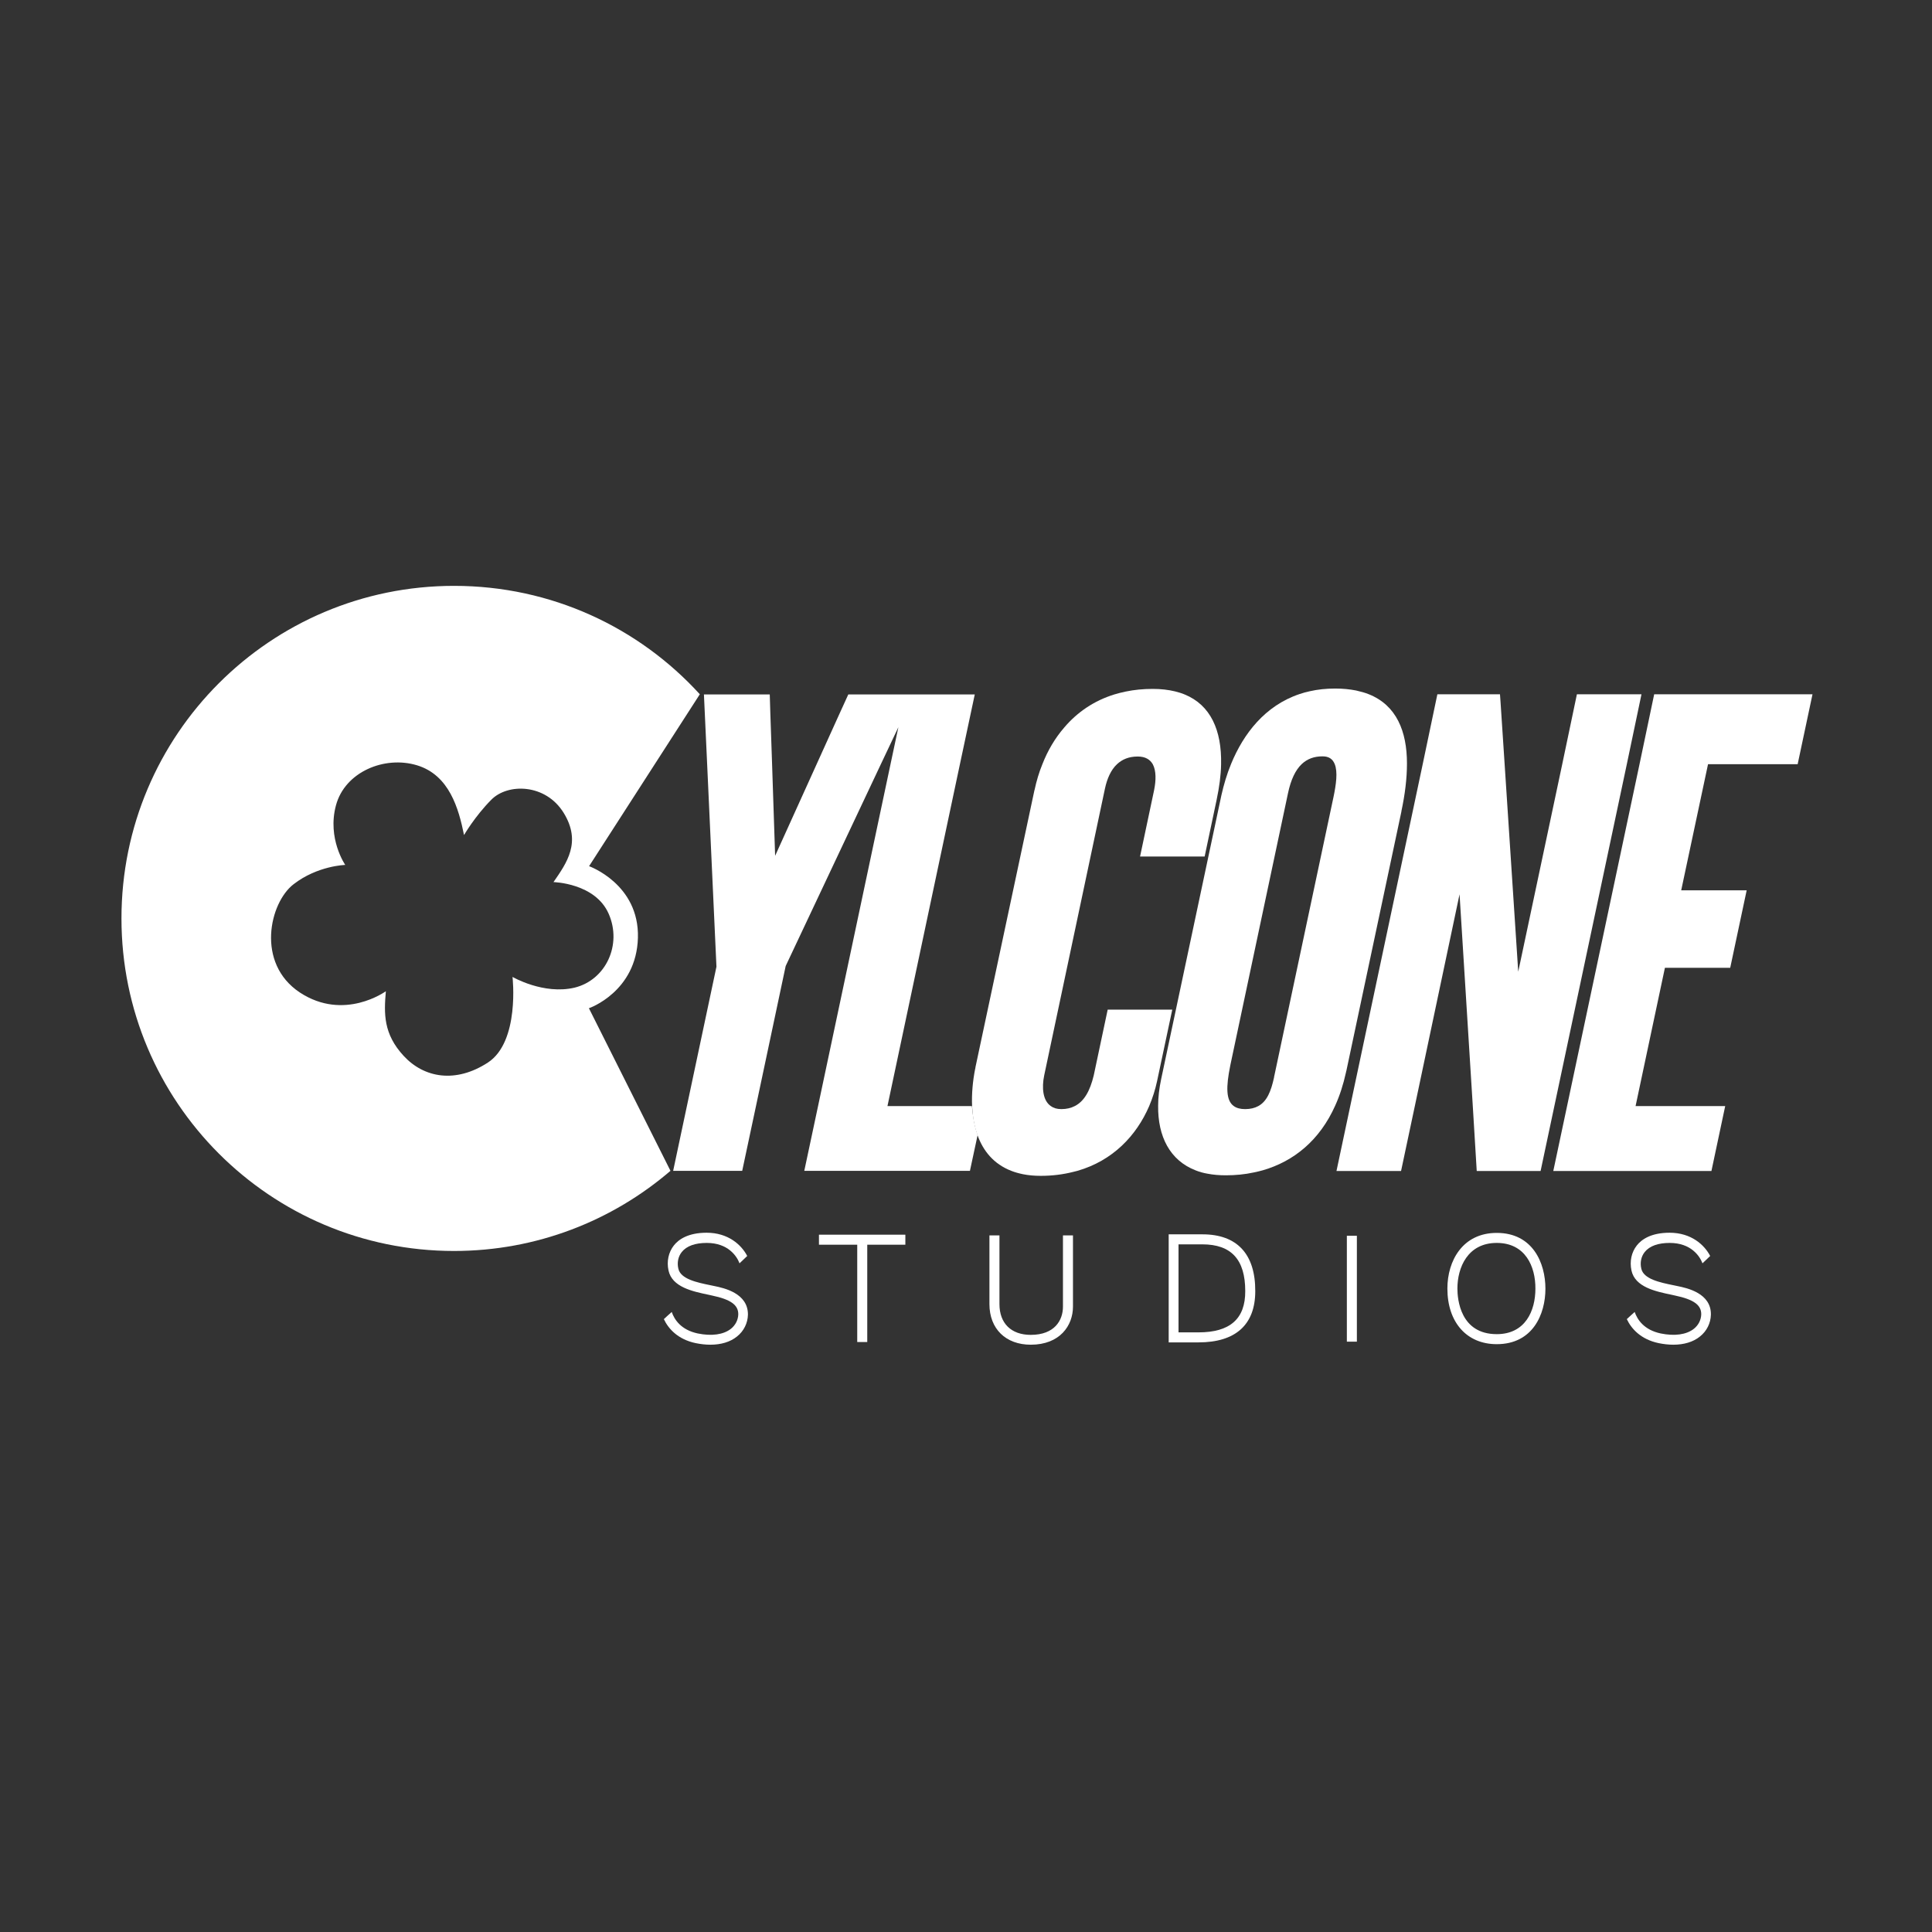 <?xml version="1.0" encoding="utf-8"?>
<!-- Generator: Adobe Illustrator 22.0.1, SVG Export Plug-In . SVG Version: 6.00 Build 0)  -->
<svg version="1.1" id="Layer_1" xmlns="http://www.w3.org/2000/svg" xmlns:xlink="http://www.w3.org/1999/xlink" x="0px" y="0px"
	 viewBox="0 0 1080 1080" style="enable-background:new 0 0 1080 1080;" xml:space="preserve">
<rect x="0" y="0" width="1080" height="1080" fill="#333333" stroke="none"/>
<style type="text/css">
	.st0{fill:#FFFFFF;}
</style>
<g>
	<g>
		<g>
			<polygon class="st0" points="1013.2,388.1 1004.9,427.2 954.8,427.2 939.8,497.7 976.4,497.7 967.2,541 930.7,541 914.3,618.3 
				964.4,618.3 956.7,654.6 868.3,654.6 876,618.3 916.5,427.2 924.7,388.1 			"/>
			<polygon class="st0" points="917.6,388.1 909.4,427.2 868.9,618.3 861.2,654.6 825.5,654.6 825.4,652.9 823.3,618.3 815.9,499.9 
				790.9,618.3 783.2,654.6 747.1,654.6 754.8,618.3 795.3,427.2 803.5,388.1 838.5,388.1 838.8,392.3 841.1,427.2 848.7,543.2 
				873.3,427.2 881.5,388.1 			"/>
			<path class="st0" d="M546.5,634.5l-4.3,20h-92.6l7.7-36.2l40.5-191.1l4.4-20.7l-9.8,20.7L439.2,540v0l-16.6,78.3l-7.7,36.2h-38.6
				l24.2-114.1l-5.2-113.2l-1.8-39h36.8l0.3,9.9l1,29.1l1.7,51.2l23.2-51.2l12-26.5l5.7-12.5h70.7l-8.3,39l-40.5,191.1h47.2
				C543.8,624,544.7,629.5,546.5,634.5z"/>
			<path class="st0" d="M682.6,427.2c-0.1,6.2-1,12.8-2.5,19.9l-6.7,31.7h-36.1l7.7-36.4c0.1-0.3,0.1-0.6,0.2-1
				c1-5,1.2-10.5-0.8-14.2c-1.5-2.6-4.1-4.3-8.4-4.3c-5,0-8.7,1.6-11.6,4.3c-3.4,3.2-5.5,8-6.7,13.5l-34,160.5
				c-1.4,6.8-0.8,14,3.7,17.1c1.5,1.1,3.4,1.7,5.9,1.7c2.9,0,5.4-0.6,7.5-1.7c5.2-2.6,8.5-8.4,10.6-17.1c0,0,0,0,0,0l7.8-36.8h36.1
				l-8.5,40c-1,4.7-2.5,9.4-4.4,13.9c-7.1,16.5-20.3,30.5-40.1,36.2l-2.4,0.6c-5.5,1.4-11.6,2.2-18.1,2.2c-3.6,0-6.9-0.3-9.9-0.9
				c-2.4-0.5-4.6-1.1-6.6-1.9c-9.8-3.8-15.7-11.1-18.9-20c-1.8-5-2.7-10.5-3-16.2c-0.3-6.9,0.4-14.1,1.7-20.7
				c0.1-0.4,0.2-0.7,0.2-1.1L578.2,442c0-0.1,0-0.2,0.1-0.3c1.1-5.1,2.5-9.9,4.4-14.5c3-7.7,7.1-14.6,12.2-20.5c0,0,0,0,0,0
				c7.3-8.6,16.7-15,28-18.5c2.1-0.6,4.2-1.2,6.3-1.6c4.8-1,9.8-1.5,15.2-1.5c4.6,0,8.8,0.5,12.5,1.4c1.9,0.5,3.7,1,5.3,1.7
				C676.7,394.1,683,408.2,682.6,427.2z"/>
			<path class="st0" d="M765.2,388.1c-2.2-0.9-4.5-1.5-7.1-2.1c-3.5-0.7-7.4-1.1-11.7-1.1c-5.1,0-9.8,0.5-14.2,1.5
				c-2,0.4-4,1-5.8,1.6c-19.3,6.5-31.3,22.2-38.2,39c-2.4,5.8-4.1,11.7-5.4,17.4l-33.7,158.8c-1.1,5.2-1.7,10.2-1.7,14.9
				c-0.2,17.1,6.5,30.6,21.1,36.2c2,0.8,4.2,1.4,6.5,1.8c3.1,0.6,6.5,0.9,10.2,0.9c5.4,0,10.7-0.5,15.7-1.6c1.7-0.3,3.4-0.8,5-1.2
				c17.3-5,31.8-16.7,40.5-36.2c2.5-5.5,4.5-11.7,6-18.5c0-0.2,0.1-0.3,0.1-0.5c0-0.1,0-0.2,0.1-0.3l30.8-145.1c0-0.1,0-0.1,0-0.2
				c2-9.3,3.1-18.3,3.1-26.6C786.5,408.9,780.7,394.3,765.2,388.1z M745.4,445.7c-0.1,0.5-0.2,0.9-0.3,1.4l-32.7,154.1
				c-0.1,0.4-0.2,0.7-0.2,1.1c-1.7,7.8-4,13.4-8.8,16c-2,1.1-4.4,1.7-7.4,1.7c-2.7,0-4.8-0.6-6.3-1.7c-4.4-3.1-4.4-10.7-2-22.5
				c0.1-0.3,0.1-0.7,0.2-1l32.1-151.4c1.6-7.6,4.2-13,7.7-16.3c3.1-2.9,6.9-4.3,11.6-4.3c3.7,0,5.7,1.6,6.8,4.3
				C747.9,431.5,746.9,438.5,745.4,445.7z"/>
		</g>
	</g>
	<g>
		<g>
			<g>
				<rect x="457.8" y="690.2" class="st0" width="48.3" height="5.6"/>
			</g>
			<g>
				<rect x="479.2" y="693.4" class="st0" width="5.6" height="56.8"/>
			</g>
			<g>
				<path class="st0" d="M576.2,751.7c-14,0-23.1-8.9-23.1-22.7v-38.4h5.6V729c0,10.7,6.5,17.2,17.5,17.2c13.3,0,18-8.1,18-15.8
					v-39.8h5.6v39.8C599.8,741,592.5,751.7,576.2,751.7z"/>
			</g>
			<g>
				<path class="st0" d="M672.2,690h-18.9v60.4H670c20.7,0,31.7-9.9,31.7-28.6C701.8,701,691.5,690,672.2,690z M670,744.8h-11.2
					v-49.2h13.3c16.2,0,24,8.5,24,26.1C696.2,737.2,687.6,744.8,670,744.8z"/>
			</g>
			<g>
				<rect x="752.9" y="690.8" class="st0" width="5.6" height="59.2"/>
			</g>
			<g>
				<path class="st0" d="M836.7,751.4c-16.8,0-27.6-12.2-27.6-31.1c0-15.5,8.5-31.1,27.6-31.1c20.1,0,27.2,16.8,27.2,31.2
					C863.9,734.7,856.8,751.4,836.7,751.4z M836.7,694.8c-16.3,0-22,13.8-22,25.5c0,6,1.6,25.5,22,25.5c16,0,21.6-13.1,21.6-25.4
					C858.4,708,852.7,694.8,836.7,694.8z"/>
			</g>
			<g>
				<path class="st0" d="M418.1,734.9c-0.1,4.7-2.3,9.2-6.1,12.2c-3.8,3.1-9,4.6-14.9,4.6c-2.6,0-5.4-0.3-8.3-0.9
					c-9.8-2.1-15.1-7.9-17.7-13.4c1.1-1,2.9-2.7,4.4-4c1.5,4.3,5.2,10,14.5,12c7.8,1.6,14.4,0.7,18.6-2.6c2.5-2,4-4.9,4.1-8
					c0.1-5.3-4.2-8.4-14.7-10.6c-0.6-0.1-1.2-0.3-1.8-0.4c-9.1-1.9-20.5-4.3-22.5-13.6c-1.1-5.1,0-10.2,3-14
					c2.6-3.3,7.9-7.1,18.3-7.1c12.1,0,19.5,6.8,22.7,13l-4.3,4.1c-1.5-4-6.4-11.4-18.3-11.4c-6.5,0-11.3,1.7-14,5.1
					c-2,2.5-2.7,5.9-1.9,9.3c1.3,5.8,10.3,7.7,18.2,9.3c0.6,0.1,1.3,0.3,1.9,0.4C404.7,720,418.2,722.9,418.1,734.9z"/>
			</g>
			<g>
				<path class="st0" d="M956.4,734.9c-0.1,4.7-2.3,9.2-6.1,12.2c-3.8,3.1-9,4.6-14.9,4.6c-2.6,0-5.4-0.3-8.3-0.9
					c-9.8-2.1-15.1-7.9-17.7-13.4c1.1-1,2.9-2.7,4.4-4c1.5,4.3,5.2,10,14.5,12c7.8,1.6,14.4,0.7,18.6-2.6c2.5-2,4-4.9,4.1-8
					c0.1-5.3-4.2-8.4-14.7-10.6c-0.6-0.1-1.2-0.3-1.8-0.4c-9.1-1.9-20.5-4.3-22.5-13.6c-1.1-5.1,0-10.2,3-14
					c2.6-3.3,7.9-7.1,18.3-7.1c12.1,0,19.5,6.8,22.7,13l-4.3,4.1c-1.5-4-6.4-11.4-18.3-11.4c-6.5,0-11.3,1.7-14,5.1
					c-2,2.5-2.7,5.9-1.9,9.3c1.3,5.8,10.3,7.7,18.2,9.3c0.6,0.1,1.3,0.3,1.9,0.4C943.1,720,956.6,722.9,956.4,734.9z"/>
			</g>
		</g>
	</g>
	<path class="st0" d="M356.6,524.2c0.8-30-27.3-40-27.3-40l61.9-96.1c-34-37.3-82.9-60.6-137.4-60.6
		c-102.7,0-185.9,83.2-185.9,185.9s83.2,185.9,185.9,185.9c46.2,0,88.5-16.9,121-44.8l-45.6-90.9
		C329.4,563.6,355.8,554.3,356.6,524.2z M286.5,546.1c0,0,4.2,36.2-13.8,47.9c-18,11.7-35.6,8.6-47-3.7
		c-11.4-12.3-11.1-23.6-10-36.2c0,0-23.3,17-48.1,0.7c-24.7-16.4-16.9-50.2-3.5-60.5c13.4-10.4,28.9-10.8,28.9-10.8
		s-10.2-14.7-5.2-33.3c5-18.7,27.1-27.9,45.3-22.4c18.1,5.5,23.3,24.2,26.3,39c0,0,6-10.4,15.2-19.7c9.2-9.4,30.4-9.1,40.5,7.3
		c10.1,16.4,1.7,28-5.7,38.7c0,0,23.4,0.5,30.9,17.8c7.5,17.2-1.6,36.9-19.1,41.2C303.8,556.2,286.5,546.1,286.5,546.1z"/>
</g>
</svg>
